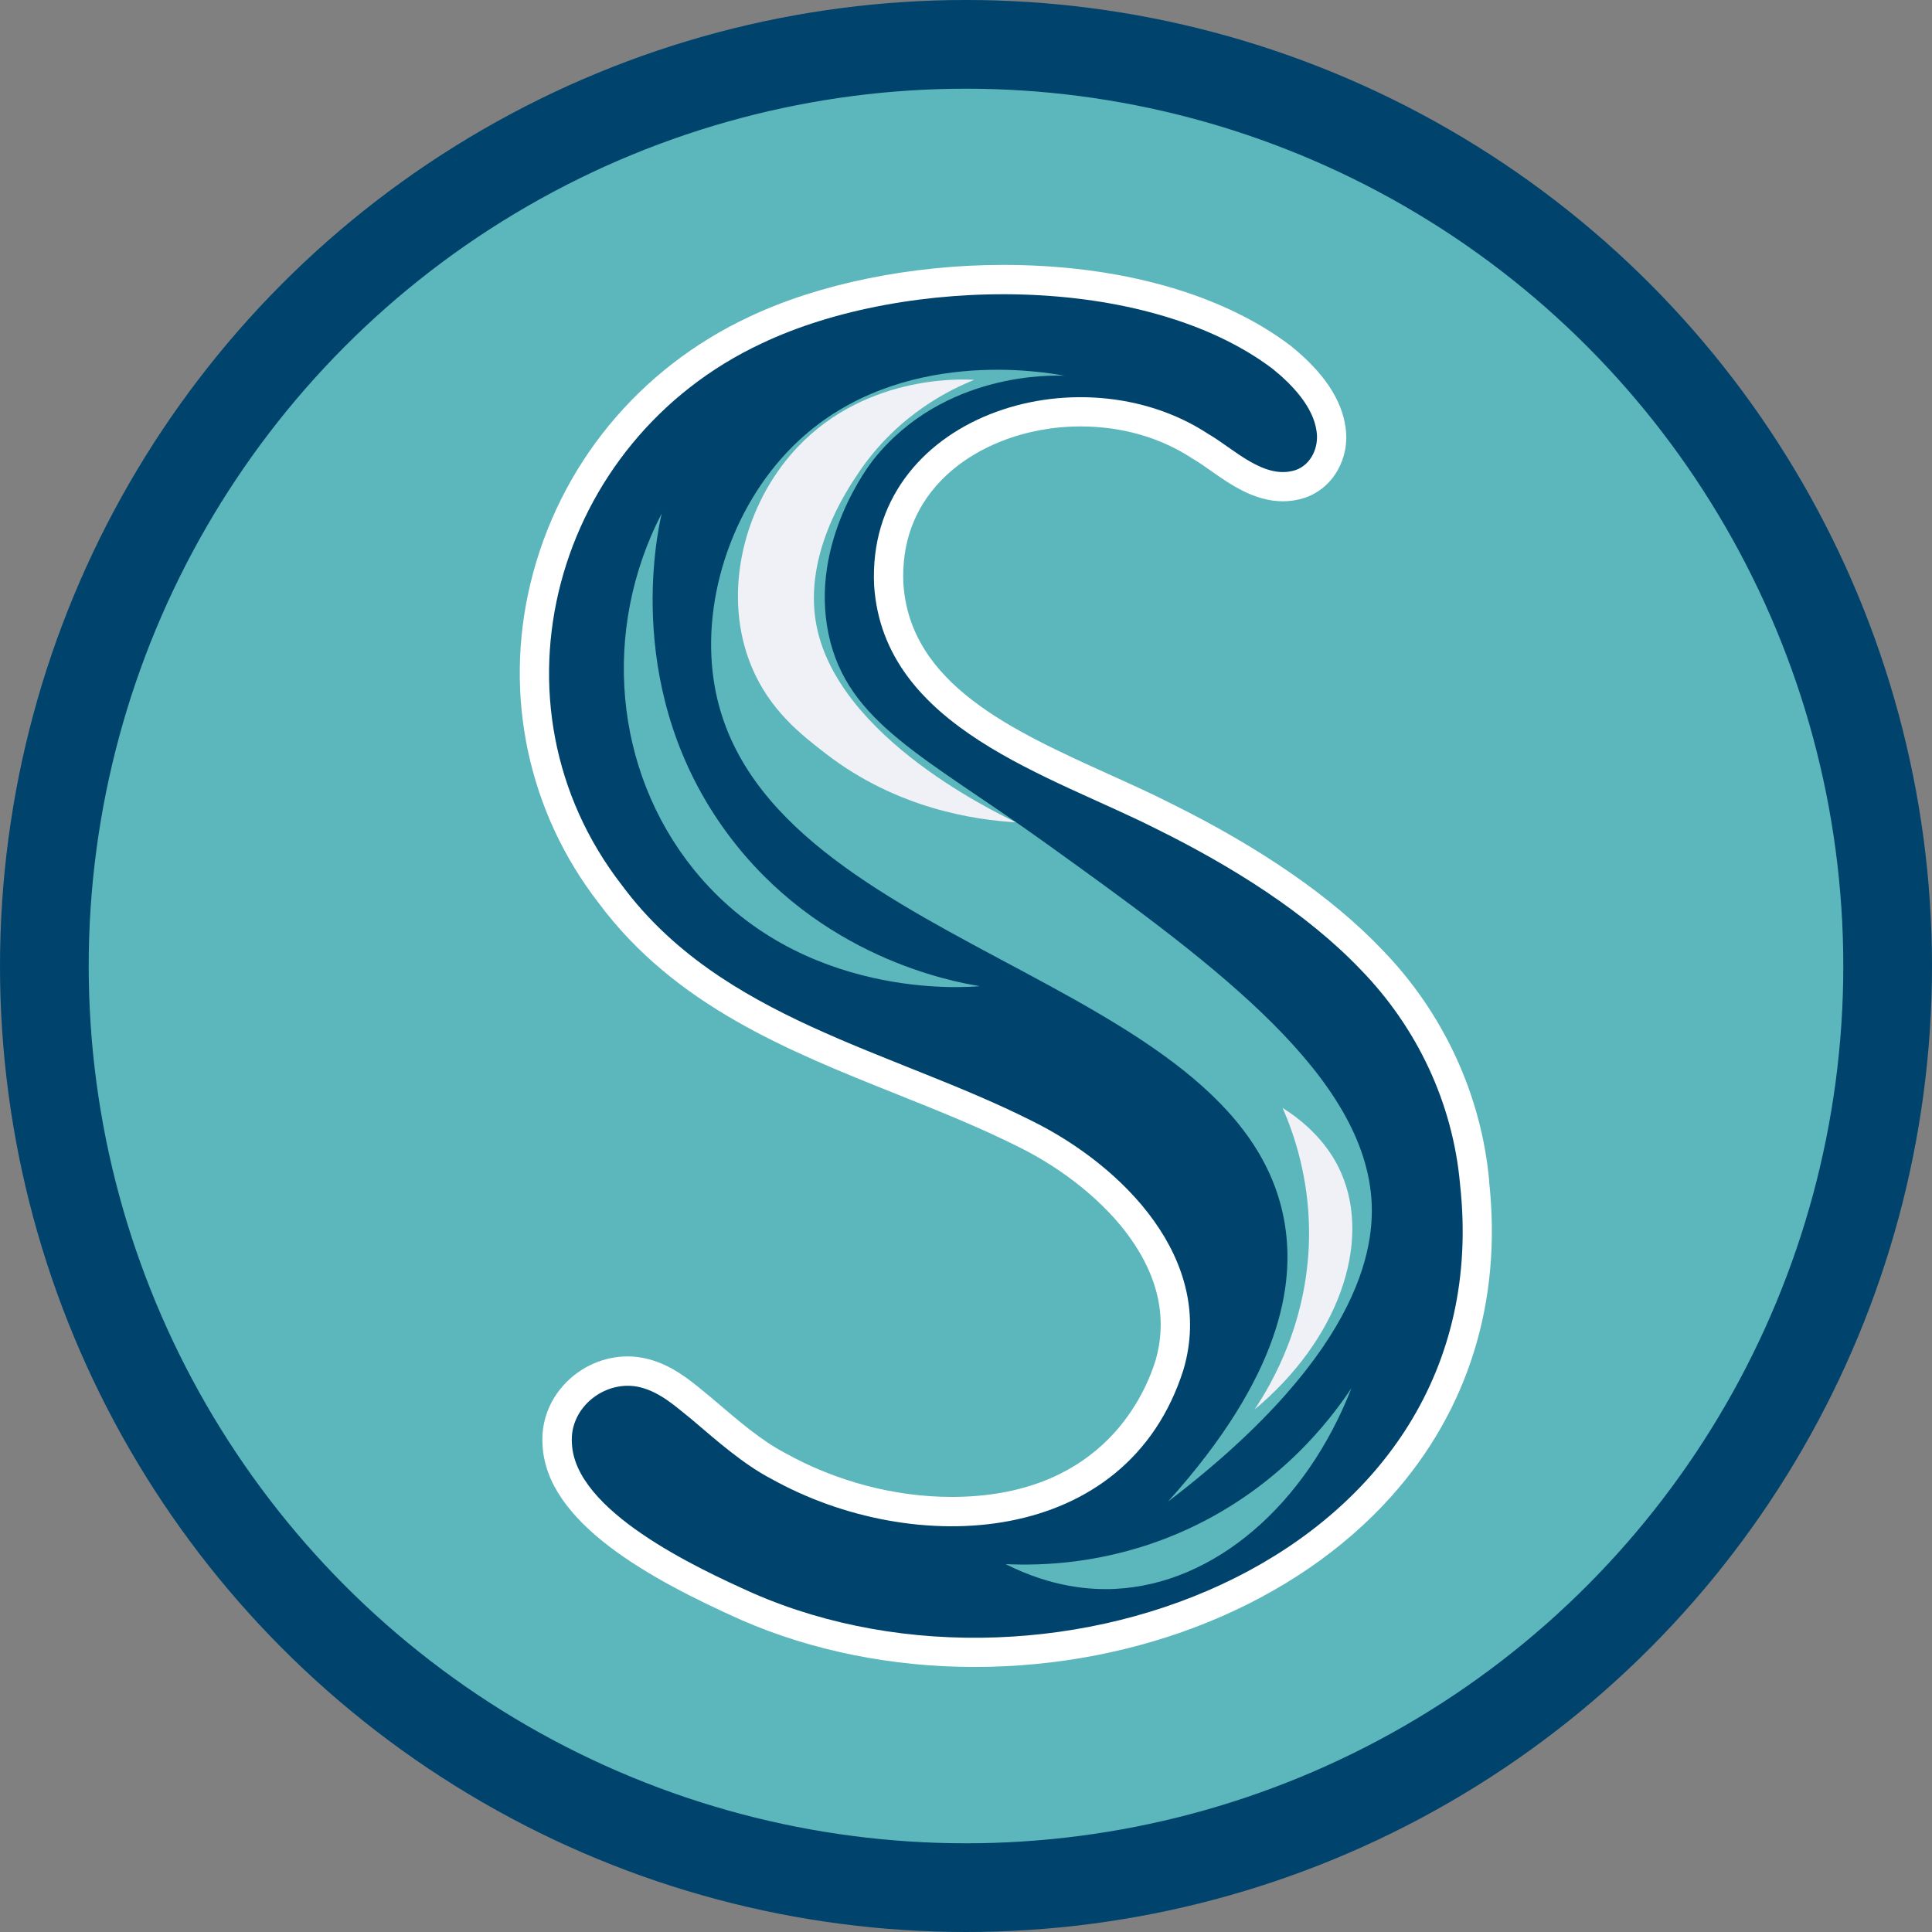 <?xml version="1.0" encoding="UTF-8"?>
<svg id="Layer_1" data-name="Layer 1" xmlns="http://www.w3.org/2000/svg" viewBox="0 0 435.62 435.62">
  <rect x="0" y="0" width="435.62" height="435.62" fill="#808080" stroke="none"/>
  <defs>
    <style>
      .cls-1, .cls-2 {
        fill: #5cb7bc;
      }

      .cls-3 {
        fill: #f0f1f6;
      }

      .cls-4 {
        fill: #fff;
      }

      .cls-5 {
        fill: #00446d;
      }

      .cls-2 {
        stroke: #00446d;
        stroke-miterlimit: 10;
        stroke-width: 20px;
      }
    </style>
  </defs>
  <circle class="cls-2" cx="217.81" cy="217.81" r="207.81"/>
  <g>
    <path class="cls-4" d="M335.79,266.42c-1.73-19.48-10.32-38.06-24.14-52.28-11.26-11.81-27.31-22.93-47.72-33.03-4.23-2.15-8.76-4.2-13.55-6.37-22.21-10.05-45.17-20.43-46.69-43.14-.41-9.09,2.41-16.87,8.38-23.13,7.36-7.71,19.16-12.32,31.56-12.32,9.3,0,18.01,2.49,25.18,7.21l.16.1.16.09c1.14.66,2.46,1.59,3.85,2.57,4.38,3.08,9.83,6.91,16.28,6.91,1.69,0,3.35-.27,4.95-.79l.14-.05c6.28-2.22,10.07-8.89,9.03-15.87-.85-6.24-4.98-12.39-12.25-18.26l-.19-.15-.09-.07c-15.49-11.68-38.46-18.11-64.66-18.11-20.73,0-41.61,4.27-57.25,11.7-24.95,11.66-42.93,33.57-49.33,60.09-6.11,25.34-.5,51.62,15.39,72.11,17.16,23.08,42.65,33.27,67.31,43.13,9.17,3.67,18.66,7.46,27.36,11.84,10.31,5.09,19.48,12.57,25.14,20.51,6.51,9.12,8.42,18.47,5.7,27.78-2.95,9.26-13.31,30.63-45.96,30.63-12.78,0-26.1-3.51-37.5-9.89l-.17-.09c-5.1-2.66-10.28-7.09-15.29-11.37l-1.3-1.1c-.44-.35-.87-.71-1.3-1.07-3.52-2.91-7.51-6.2-12.9-7.58-1.49-.38-3.03-.58-4.58-.58-5.34,0-10.53,2.28-14.23,6.26-3.52,3.78-5.28,8.62-4.95,13.64.77,17.6,24.32,30.36,44.81,39.53,15.85,6.93,34.03,10.59,52.56,10.59,37.28,0,72.39-14.35,93.94-38.38,17.42-19.44,25.07-44.01,22.12-71.07Z"/>
    <g>
      <path class="cls-5" d="M286.99,83.2c4.35,3.51,9.14,8.53,9.87,14.07.54,3.53-1.21,7.48-4.7,8.71-7.08,2.33-13.9-4.76-19.72-8.13-29.15-19.15-77.12-4.04-75.35,34.12,2.09,32.25,39.96,42.88,63.87,55.04,16.57,8.2,33.58,18.75,45.9,31.68,12.53,12.89,20.72,29.87,22.35,48.38,9.21,83.94-91.37,121.91-159.4,92.17-12.89-5.77-40.27-18.57-40.86-33.84-.58-8.22,7.77-14.56,15.52-12.57,4.52,1.16,8.05,4.44,11.69,7.38,5.59,4.76,11.5,9.96,17.69,13.2,32.24,18.04,80.28,15.54,92.99-24.57,7.3-24.79-13.59-45.95-34.24-56.14-31.6-15.9-69.99-22.94-92.33-53.04-31.88-41.05-15.39-100.32,31.48-122.23,32.5-15.44,86.6-15.82,115.14,5.69l.1.08Z"/>
      <path class="cls-1" d="M240.13,84.73c-2.61-.13-27.25-.98-43.11,18.8-.91,1.13-14.58,18.73-10.19,39.51,4.23,20.01,21.98,27.68,48.82,46.97,35.59,25.58,70.16,50.43,73.42,78.69,1.2,10.42-.25,35.18-45.72,69.88,25.6-28.44,28.58-48.96,26.34-62.61-9.32-56.75-119.69-62.01-128.76-122.55-2.81-18.72,4.5-40.44,19.19-54.1,22.84-21.23,55.41-15.46,60-14.57Z"/>
      <path class="cls-1" d="M149.2,115.76c-13.62,26.38-10.76,57.98,7.2,80.25,23.94,29.69,61.66,26.62,64.51,26.34-6.24-1.01-36.19-6.5-56.81-34.29-23.54-31.72-16.08-67.12-14.9-72.3Z"/>
      <path class="cls-1" d="M226.74,352.67c10.54,5.32,19.37,5.83,24.6,5.59,22.45-1.04,43.15-18.97,53.38-45.28-4.62,6.98-16.72,23.18-38.99,32.72-16.24,6.96-30.85,7.36-38.99,6.97Z"/>
      <path class="cls-3" d="M219.69,85.64c-4.92,1.96-17.04,7.56-25.97,20.75-2.64,3.9-13.35,19.53-9.31,36.1,6.35,26.03,44.73,42.76,44.61,42.92,0,0-.01,0-.01,0-8.99-.54-26.63-2.96-42.87-15.52-5.51-4.26-12.59-9.75-16.68-19.58-6.52-15.69-2.24-34.85,8.82-47.77,15.6-18.22,38.72-17.07,41.41-16.89Z"/>
      <path class="cls-3" d="M282.86,317.82c18.89-15.71,26.42-37.52,19.57-53.29-1.45-3.34-4.86-9.44-13.23-14.72,2.58,5.89,5.88,15.55,5.96,27.77.13,19.96-8.41,34.45-12.3,40.25Z"/>
    </g>
  </g>
</svg>